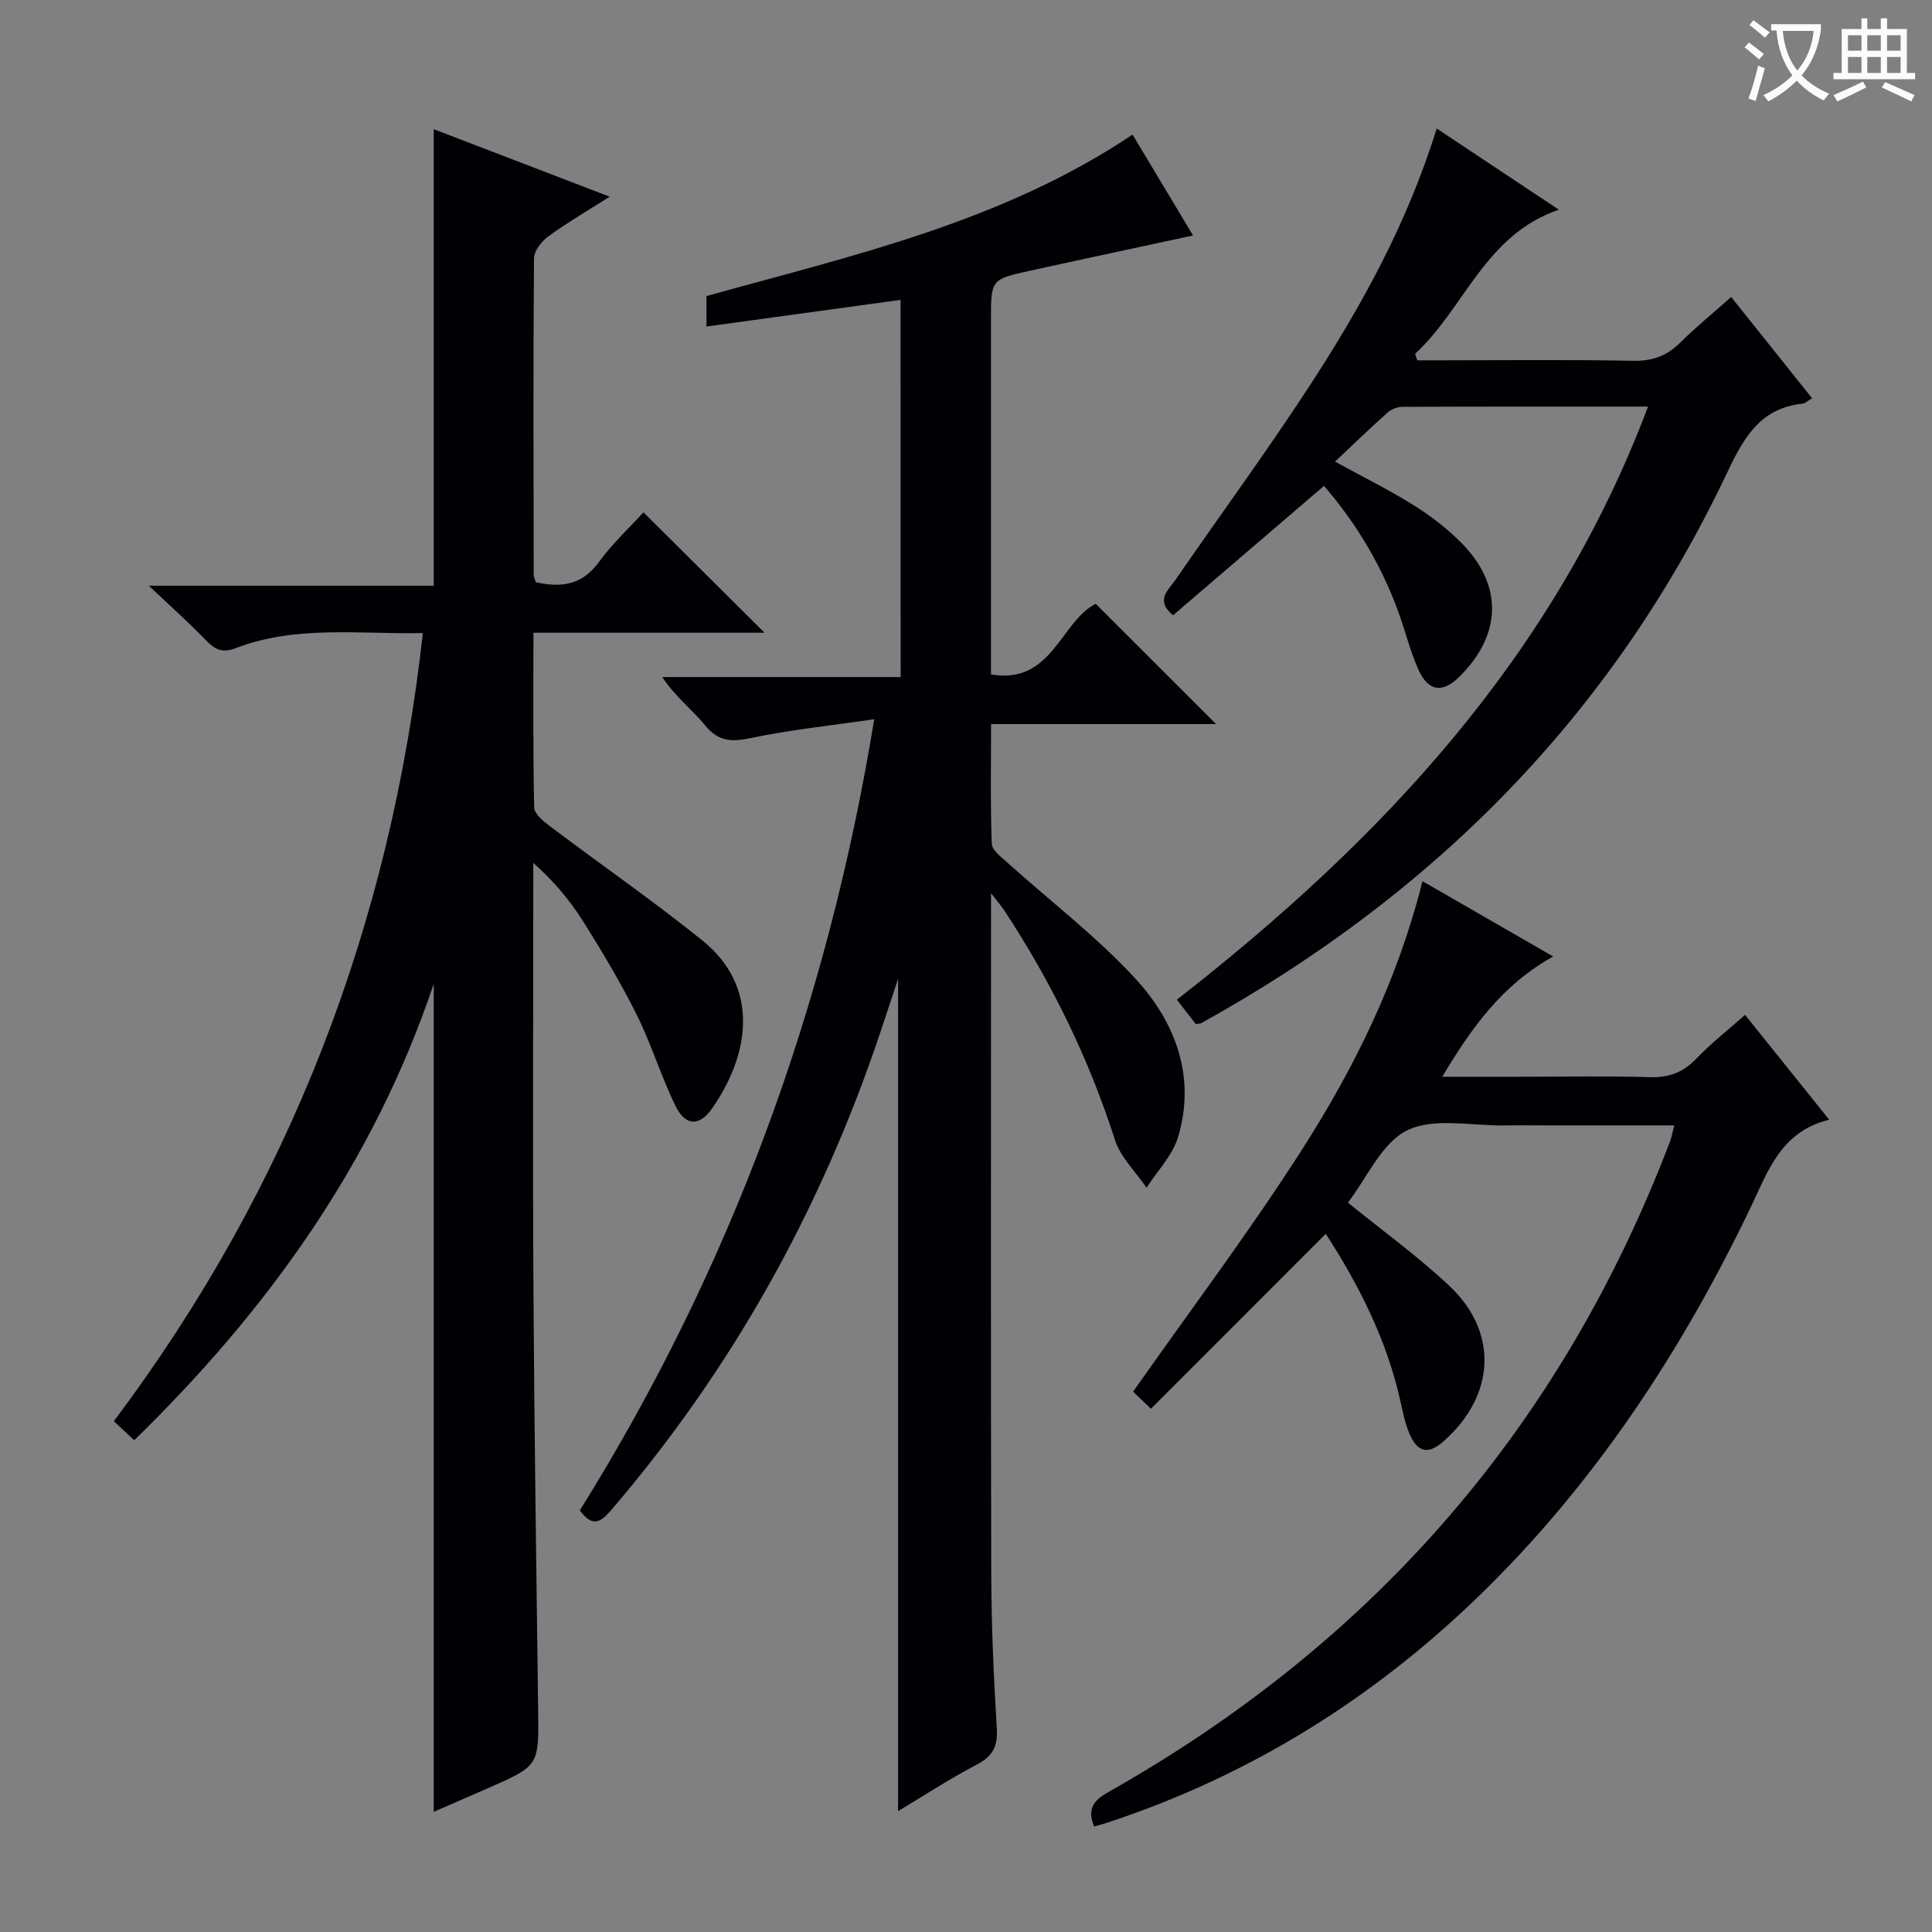 <svg enable-background="new 0 0 400 400" viewBox="0 0 400 400" xmlns="http://www.w3.org/2000/svg"><rect x="0" y="0" width="400" height="400" fill="#808080" stroke="none"/><g fill="#010105"><path d="m158.29 131c-15.67 0-31.45 0-47.85 0 0 12.28-.1 24.24.15 36.18.03 1.32 1.9 2.85 3.24 3.86 10.49 7.91 21.31 15.4 31.54 23.63 12.12 9.76 9.78 23.74 2.07 34.81-2.66 3.81-5.55 3.66-7.6-.54-2.98-6.09-4.95-12.68-7.97-18.75-3.33-6.68-7.17-13.13-11.15-19.45-2.72-4.33-6.03-8.27-10.31-12.09v4.67c0 28.16-.13 56.33.04 84.49.17 28.81.61 57.62.97 86.42.14 11.35.19 11.35-10.43 16.01-3.76 1.65-7.52 3.28-11.19 4.88 0-57.05 0-113.74 0-171.42-12.52 37.21-34.39 67.54-62.01 94.49-1.42-1.33-2.69-2.52-4.22-3.95 36.37-48.45 57.29-102.74 63.98-163.17-13.25.27-26.27-1.68-38.76 3.13-2.61 1.01-4.21.38-6.04-1.53-3.46-3.59-7.2-6.92-11.93-11.4h58.98c0-31.76 0-62.92 0-94.52 11.74 4.5 23.59 9.04 36.43 13.97-4.75 3.02-8.88 5.42-12.71 8.22-1.39 1.02-2.95 3-2.96 4.55-.18 21.83-.1 43.66-.06 65.49 0 .47.26.94.43 1.56 5.17 1.15 9.54.67 13.05-4.15 2.8-3.86 6.37-7.16 9.24-10.32 8.42 8.36 16.63 16.53 25.07 24.93z"/><path d="m186.45 62.09c-13.64 1.87-26.76 3.67-40.18 5.51 0-1.84 0-3.91 0-6.3 30.15-8.41 61.08-15.25 88.21-33.43 4.2 7 8.32 13.86 12.53 20.88-11.55 2.5-22.73 4.87-33.88 7.33-7.97 1.76-7.96 1.82-7.96 10.2v67.49 5.86c12.65 2.17 14.35-10.88 21.68-14.62 8.24 8.24 16.51 16.5 24.92 24.9-15.17 0-30.55 0-46.58 0 0 8.57-.16 16.68.15 24.78.05 1.36 1.98 2.77 3.26 3.93 8.87 8 18.48 15.3 26.52 24.05 8.25 8.99 12.5 20.2 8.81 32.68-1.13 3.83-4.31 7.05-6.55 10.56-2.24-3.29-5.38-6.29-6.55-9.93-5.42-16.9-13.14-32.62-22.85-47.41-.58-.89-1.29-1.69-2.8-3.65v6.08c0 44.99-.07 89.98.05 134.97.03 10.64.5 21.29 1.15 31.92.22 3.72-.86 5.73-4.16 7.46-5.7 2.98-11.1 6.52-16.28 9.63 0-57.4 0-114.53 0-172.33-1.39 4.17-2.59 7.86-3.83 11.54-12.24 36.37-30.57 69.29-55.58 98.47-2.15 2.51-3.85 3.64-6.48.05 31.05-49.8 51.16-103.99 60.95-163.8-9.04 1.32-17.38 2.18-25.54 3.89-3.99.84-6.7.76-9.46-2.61-2.72-3.31-6.22-5.97-8.89-10.01h49.36c-.02-26.15-.02-51.7-.02-78.09z"/><path d="m226.52 378.16c-1.75-4.28.6-5.8 3.42-7.4 25.84-14.65 48.92-32.75 68.58-55.11 20.66-23.51 36.11-50.13 47.24-79.32.34-.9.5-1.88.87-3.33-9.07 0-17.85 0-26.63 0-2.83 0-5.67-.04-8.5.01-6.8.12-14.56-1.7-20.12 1-5.33 2.58-8.36 9.88-12.31 14.98 6.93 5.64 14.35 10.99 20.97 17.2 10.26 9.63 9.55 22.7-1.11 32.17-3.24 2.88-5.48 2.43-7.2-1.72-.88-2.12-1.31-4.43-1.82-6.69-2.84-12.64-8.59-23.94-15.42-34.5-12.1 12.11-24.04 24.05-36.2 36.22-2.03-1.93-3.28-3.13-3.7-3.54 11.91-16.95 24.11-33.13 35-50.15 10.85-16.96 19.78-35.04 24.92-55.54 8.87 5.11 17.53 10.09 27.06 15.59-10.57 5.88-16.83 14.66-22.97 24.9h15.92c9 0 18-.19 27 .09 3.98.12 6.95-.97 9.7-3.85 2.97-3.11 6.39-5.78 10.08-9.05 5.73 7.13 11.29 14.07 17.42 21.71-10.03 2.42-12.69 10.69-16.33 18.28-14.3 29.79-32.25 57.07-56.06 80.19-22.18 21.54-47.83 37.46-77.27 47.13-.79.25-1.58.45-2.54.73z"/><path d="m341.21 84.18c-17.59 0-34.24-.02-50.88.05-1.04 0-2.3.52-3.08 1.22-3.58 3.19-7.03 6.53-10.85 10.12 6.02 3.3 11.35 5.93 16.35 9.07 3.5 2.19 6.85 4.78 9.76 7.7 8.71 8.76 8.47 19.01-.32 27.73-3.52 3.49-6.46 3.14-8.51-1.41-1.56-3.46-2.51-7.19-3.75-10.79-3.51-10.13-8.83-19.19-15.81-27.27-10.65 9.13-20.97 17.98-31.26 26.79-3.74-3.14-.98-5.19.39-7.17 9.15-13.28 18.7-26.3 27.53-39.79 10.93-16.7 20.58-34.12 26.67-53.83 8.41 5.59 16.55 11 25.29 16.82-15.33 5.22-19.5 20.38-29.76 29.84.15.45.31.89.46 1.34h5.11c13.16 0 26.32-.16 39.48.1 3.97.08 6.98-.94 9.77-3.7 3.3-3.26 6.9-6.2 10.62-9.51 5.7 7.14 11.18 13.99 16.75 20.96-.87.51-1.4 1.06-1.97 1.12-9.05.95-12.37 7.46-15.86 14.8-23.66 49.74-60.62 86.89-108.59 113.43-.27.15-.64.12-1.18.21-1.14-1.47-2.35-3.01-3.92-5.03 42.19-32.89 77.99-70.83 97.56-122.8z"/></g><path d="m362.1 8.8c1.1.8 2.1 1.6 3.1 2.4l-1 1.1c-1.3-1.1-2.3-2-3-2.5zm1.9 4.8c.5.2.9.4 1.4.5-.6 2.3-1.3 4.5-1.9 6.8l-1.5-.5c.8-2.1 1.4-4.3 2-6.8zm-1-9.4c1.3.9 2.4 1.8 3.4 2.5l-1 1.1c-1.4-1.2-2.4-2.1-3.2-2.6zm3.7 2.2v-1.4h10.3v1.2c-.5 3.6-1.8 6.8-4 9.4 1.5 1.6 3.4 2.8 5.7 3.8-.3.4-.7.8-1.1 1.4-2.3-1.1-4.1-2.5-5.6-4.1-1.6 1.6-3.6 3.1-5.9 4.3-.3-.5-.7-.9-1-1.3 2.4-1.1 4.4-2.5 6-4.1-1.9-2.5-3-5.6-3.3-9.3h-1.1zm8.8 0h-6.4c.3 3.3 1.3 6 3 8.2 2-2.3 3.1-5.1 3.4-8.2z" fill="#fcfbfa"/><path d="m385.3 3.8h1.3v2.2h2.8v-2.2h1.3v2.2h4.1v9.1h1.7v1.3h-16.9v-1.3h1.7v-9.1h4.1v-2.2zm.4 13.1.7 1.2c-1.8.9-3.8 1.9-6 2.9-.2-.4-.5-.8-.8-1.3 2.3-1 4.3-1.9 6.1-2.8zm-3.1-6.4h2.8v-3.2h-2.8zm0 4.6h2.8v-3.3h-2.8zm4-4.6h2.8v-3.2h-2.8zm0 4.6h2.8v-3.3h-2.8zm3.7 1.9c2.1.9 4.1 1.8 6.1 2.7l-.7 1.3c-2.2-1.1-4.2-2-6.1-2.9zm3.2-9.7h-2.8v3.2h2.8zm-2.8 7.8h2.8v-3.3h-2.8z" fill="#fcfbfa"/></svg>